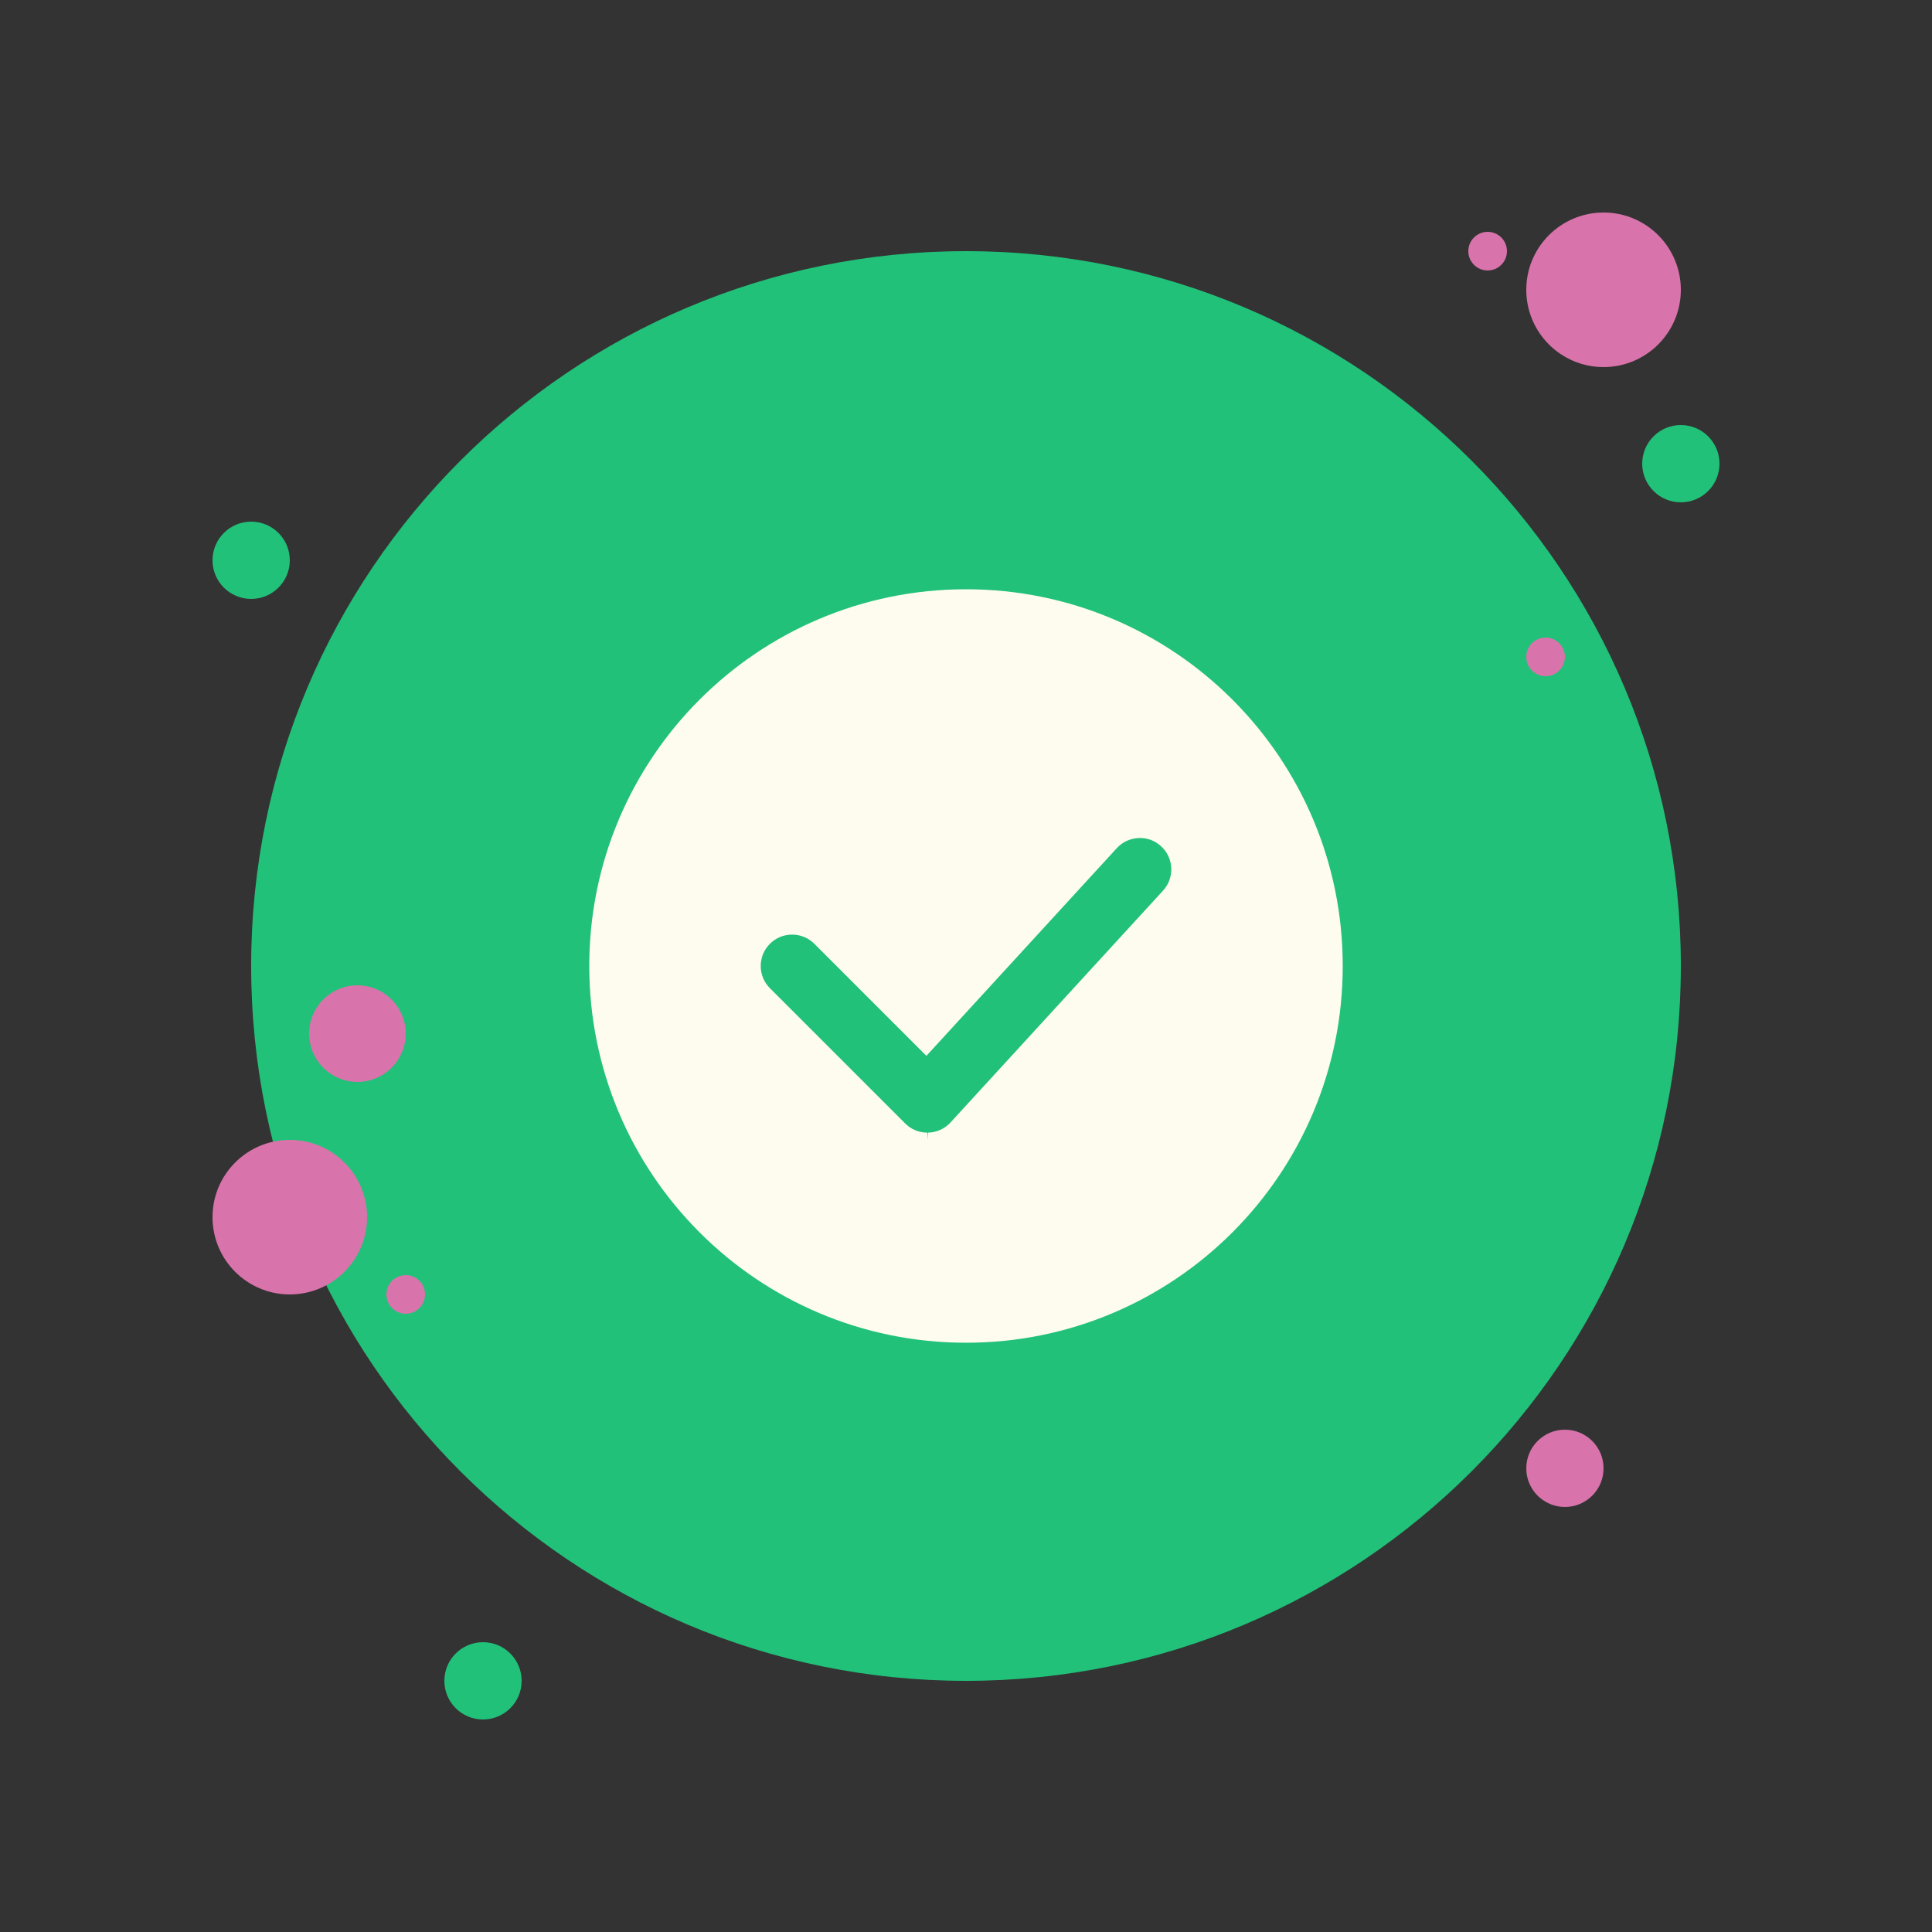 <svg xmlns="http://www.w3.org/2000/svg" xmlns:xlink="http://www.w3.org/1999/xlink" viewBox="0,0,256,256" width="50px" height="50px"><rect x="0" y="0" width="256" height="256" fill="#333333" stroke="none"/><g fill="none" fill-rule="nonzero" stroke="none" stroke-width="1" stroke-linecap="butt" stroke-linejoin="miter" stroke-miterlimit="10" stroke-dasharray="" stroke-dashoffset="0" font-family="none" font-weight="none" font-size="none" text-anchor="none" style="mix-blend-mode: normal"><g transform="scale(2.56,2.56)"><path d="M50,13c-20.435,0 -37,16.565 -37,37c0,20.435 16.565,37 37,37c20.435,0 37,-16.565 37,-37c0,-20.435 -16.565,-37 -37,-37z" fill="#21c179"></path><path d="M13,27c-1.105,0 -2,0.895 -2,2c0,1.105 0.895,2 2,2c1.105,0 2,-0.895 2,-2c0,-1.105 -0.895,-2 -2,-2z" fill="#21c179"></path><path d="M77,12c-0.552,0 -1,0.448 -1,1c0,0.552 0.448,1 1,1c0.552,0 1,-0.448 1,-1c0,-0.552 -0.448,-1 -1,-1zM83,11c-2.209,0 -4,1.791 -4,4c0,2.209 1.791,4 4,4c2.209,0 4,-1.791 4,-4c0,-2.209 -1.791,-4 -4,-4z" fill="#d973ab"></path><path d="M87,22c-1.105,0 -2,0.895 -2,2c0,1.105 0.895,2 2,2c1.105,0 2,-0.895 2,-2c0,-1.105 -0.895,-2 -2,-2z" fill="#21c179"></path><path d="M81,74c-1.105,0 -2,0.895 -2,2c0,1.105 0.895,2 2,2c1.105,0 2,-0.895 2,-2c0,-1.105 -0.895,-2 -2,-2zM15,59c-2.209,0 -4,1.791 -4,4c0,2.209 1.791,4 4,4c2.209,0 4,-1.791 4,-4c0,-2.209 -1.791,-4 -4,-4z" fill="#d973ab"></path><path d="M25,85c-1.105,0 -2,0.895 -2,2c0,1.105 0.895,2 2,2c1.105,0 2,-0.895 2,-2c0,-1.105 -0.895,-2 -2,-2z" fill="#21c179"></path><path d="M18.5,51c-1.381,0 -2.5,1.119 -2.5,2.5c0,1.381 1.119,2.5 2.5,2.5c1.381,0 2.5,-1.119 2.5,-2.5c0,-1.381 -1.119,-2.5 -2.5,-2.5z" fill="#d973ab"></path><path d="M21,66c-0.552,0 -1,0.448 -1,1c0,0.552 0.448,1 1,1c0.552,0 1,-0.448 1,-1c0,-0.552 -0.448,-1 -1,-1z" fill="#d973ab"></path><path d="M80,33c-0.552,0 -1,0.448 -1,1c0,0.552 0.448,1 1,1c0.552,0 1,-0.448 1,-1c0,-0.552 -0.448,-1 -1,-1z" fill="#d973ab"></path><g><path d="M50,26.042c-13.232,0 -23.958,10.726 -23.958,23.958c0,13.232 10.726,23.958 23.958,23.958c13.232,0 23.958,-10.726 23.958,-23.958c0,-13.232 -10.726,-23.958 -23.958,-23.958z" fill="#21c179"></path><path d="M50,26.4c13.013,0 23.6,10.587 23.6,23.6c0,13.013 -10.587,23.6 -23.6,23.6c-13.013,0 -23.6,-10.587 -23.6,-23.6c0,-13.013 10.587,-23.6 23.6,-23.6M50,25c-13.807,0 -25,11.193 -25,25c0,13.807 11.193,25 25,25c13.807,0 25,-11.193 25,-25c0,-13.807 -11.193,-25 -25,-25z" fill-opacity="0" fill="#21c179"></path><path d="M50,30.5c-10.77,0 -19.5,8.73 -19.5,19.5c0,10.77 8.73,19.5 19.5,19.5c10.77,0 19.5,-8.73 19.5,-19.5c0,-10.77 -8.73,-19.5 -19.5,-19.5z" fill="#fdfcef"></path><path d="M69.762,46.954c-0.043,-0.273 -0.298,-0.46 -0.571,-0.418c-0.273,0.042 -0.461,0.297 -0.417,0.571c0.931,5.976 -1.054,12.082 -5.309,16.334c-7.417,7.412 -19.485,7.412 -26.902,0c-7.417,-7.411 -7.417,-19.471 0,-26.883c7.417,-7.411 19.485,-7.411 26.902,0c0.778,0.778 1.493,1.642 2.186,2.641c0.158,0.227 0.469,0.284 0.697,0.126c0.225,-0.155 0.283,-0.468 0.126,-0.696c-0.728,-1.049 -1.481,-1.958 -2.302,-2.778c-7.807,-7.801 -20.51,-7.802 -28.318,0c-7.807,7.802 -7.807,20.496 0,28.298c7.807,7.801 20.51,7.802 28.318,0c4.481,-4.477 6.571,-10.905 5.59,-17.195z" fill-opacity="0" fill="#21c179"></path><path d="M67.569,42.796c0.105,0.256 0.398,0.378 0.653,0.273c0.254,-0.104 0.378,-0.396 0.272,-0.652c-0.315,-0.766 -0.609,-1.395 -0.926,-1.977c-0.132,-0.243 -0.436,-0.332 -0.679,-0.2c-0.043,0.023 -0.082,0.053 -0.115,0.086c-0.153,0.153 -0.194,0.393 -0.086,0.593c0.301,0.549 0.581,1.146 0.881,1.877z" fill-opacity="0" fill="#21c179"></path></g><g><path d="M41,48.375c-0.434,0 -0.842,0.169 -1.149,0.476c-0.307,0.307 -0.476,0.715 -0.476,1.149c0,0.434 0.169,0.842 0.476,1.149l7,7c0.307,0.307 0.715,0.476 1.149,0.476v0.375l0.031,-0.375c0.445,-0.009 0.869,-0.201 1.167,-0.526l11,-12c0.293,-0.32 0.444,-0.735 0.426,-1.169c-0.019,-0.434 -0.206,-0.833 -0.525,-1.127c-0.321,-0.293 -0.728,-0.45 -1.169,-0.426c-0.433,0.019 -0.833,0.205 -1.126,0.525l-9.854,10.749l-5.8,-5.8c-0.308,-0.307 -0.716,-0.476 -1.15,-0.476z" fill="#21c179"></path><path d="M59,43.75v0c0.313,0 0.613,0.117 0.845,0.329c0.246,0.226 0.389,0.533 0.404,0.867c0.014,0.334 -0.102,0.653 -0.328,0.899l-11,12c-0.229,0.25 -0.555,0.398 -0.921,0.405c-0.334,0 -0.648,-0.13 -0.884,-0.366l-7,-7c-0.236,-0.236 -0.366,-0.55 -0.366,-0.884c0,-0.334 0.13,-0.648 0.367,-0.884c0.235,-0.236 0.549,-0.366 0.883,-0.366c0.334,0 0.648,0.13 0.884,0.366l5.523,5.523l0.554,0.554l0.529,-0.577l9.589,-10.461c0.239,-0.261 0.566,-0.405 0.921,-0.405M59,43c-0.541,0 -1.08,0.218 -1.474,0.649l-9.589,10.46l-5.523,-5.523c-0.39,-0.391 -0.902,-0.586 -1.414,-0.586c-0.512,0 -1.024,0.195 -1.414,0.586c-0.781,0.781 -0.781,2.047 0,2.828l7,7c0.375,0.376 0.884,0.586 1.414,0.586c0.015,0 0.029,0 0.043,0c0.545,-0.012 1.062,-0.246 1.431,-0.648l11,-12c0.747,-0.814 0.691,-2.08 -0.123,-2.826c-0.384,-0.352 -0.868,-0.526 -1.351,-0.526z" fill-opacity="0" fill="#21c179"></path></g></g></g></svg>